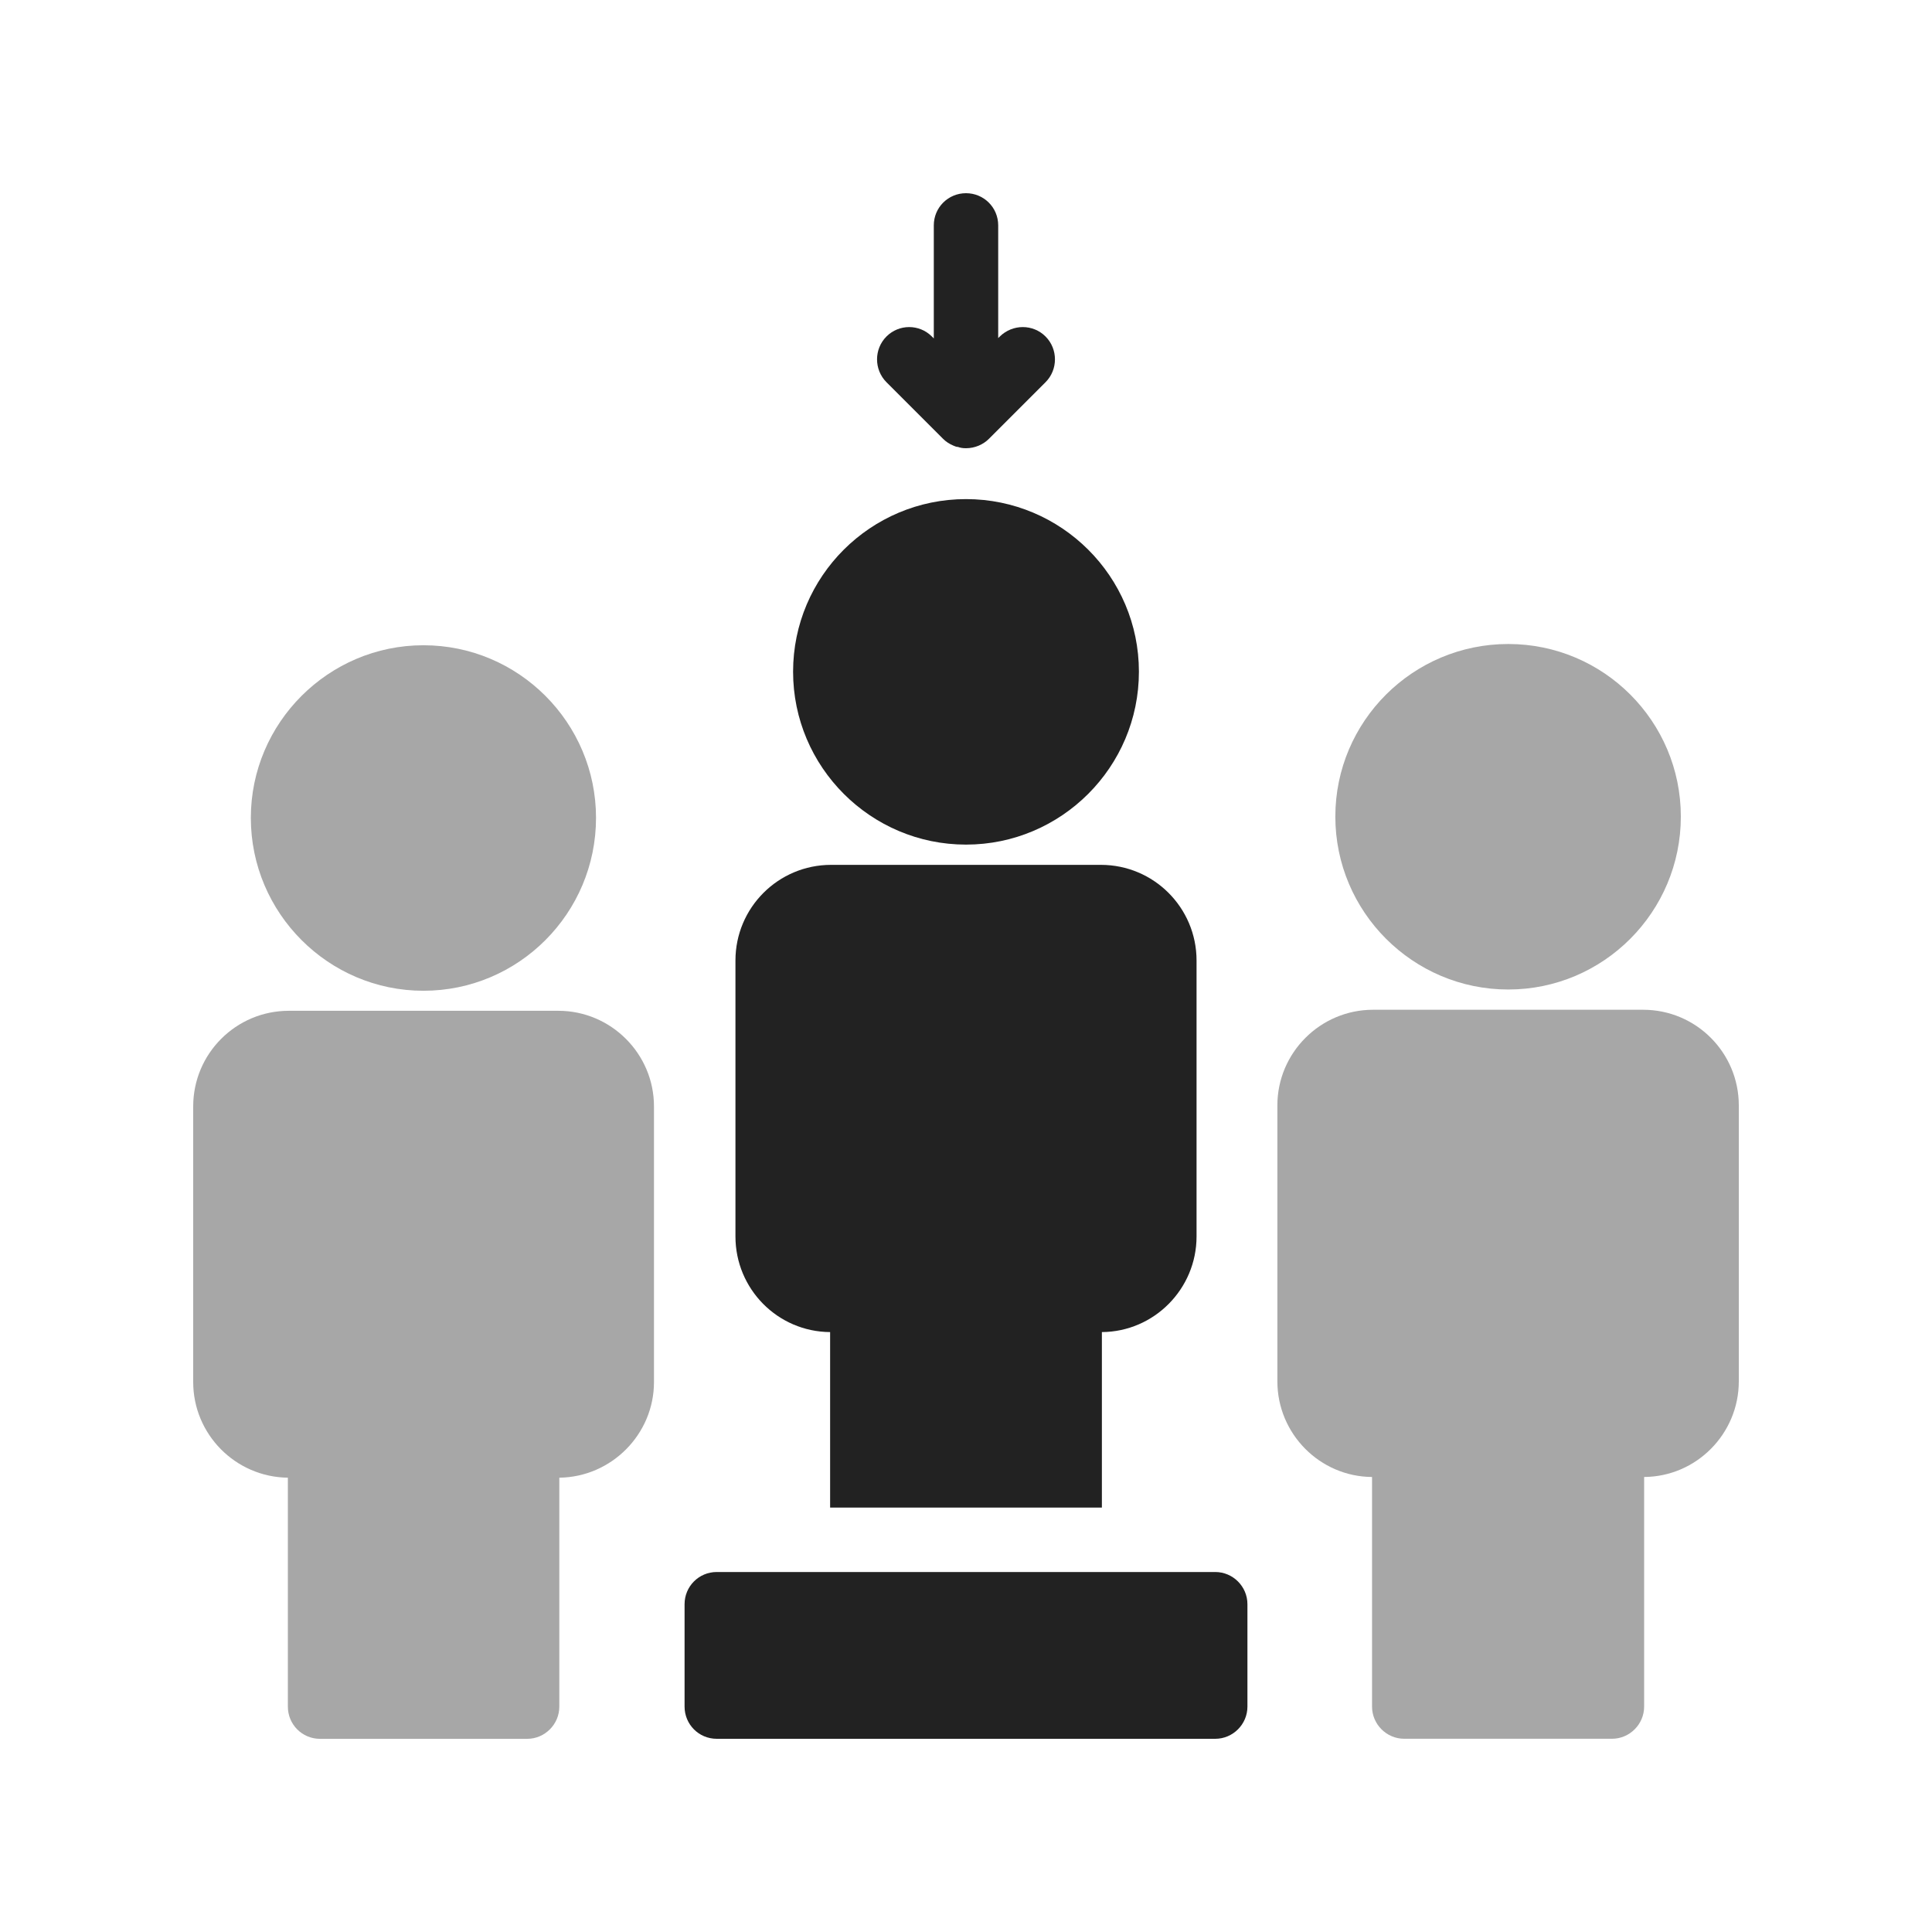 <svg width="60" height="60" viewBox="0 0 60 60" fill="none" xmlns="http://www.w3.org/2000/svg">
<path d="M54 34.329V42.899C54 44.529 52.68 45.859 51.06 45.869V52.999C51.06 53.549 50.61 53.999 50.06 53.999H43.61C43.06 53.999 42.61 53.549 42.61 52.999V45.869C40.99 45.859 39.67 44.529 39.67 42.899V34.329C39.67 32.689 41.01 31.359 42.64 31.359H51.03C52.67 31.359 54 32.689 54 34.329Z" fill="#A7A7A7"/>
<path d="M41.47 25.36C41.47 22.4 43.88 20 46.84 20C49.8 20 52.2 22.4 52.2 25.36C52.2 28.32 49.8 30.73 46.84 30.73C43.88 30.73 41.47 28.32 41.47 25.36Z" fill="#A7A7A7"/>
<path d="M38.74 49.82V53C38.74 53.55 38.29 54 37.74 54H22.26C21.7 54 21.26 53.55 21.26 53V49.82C21.26 49.27 21.7 48.82 22.26 48.82H37.74C38.29 48.82 38.74 49.27 38.74 49.82Z" fill="#222222"/>
<path d="M24.63 20.86C24.63 17.9 27.04 15.5 30 15.5C32.96 15.5 35.37 17.9 35.37 20.86C35.37 23.82 32.96 26.23 30 26.23C27.04 26.23 24.63 23.82 24.63 20.86Z" fill="#222222"/>
<path d="M20.31 34.361V42.921C20.31 44.541 18.99 45.871 17.37 45.891V53.001C17.37 53.551 16.92 54.001 16.37 54.001H9.94C9.38 54.001 8.94 53.551 8.94 53.001V45.891C7.31 45.871 6 44.541 6 42.921V34.361C6 32.721 7.33 31.391 8.97 31.391H17.34C18.97 31.391 20.31 32.721 20.31 34.361Z" fill="#A7A7A7"/>
<path d="M22.84 38.399V29.829C22.84 28.189 24.17 26.859 25.81 26.859H34.19C35.83 26.859 37.16 28.189 37.16 29.829V38.399C37.16 40.029 35.84 41.359 34.22 41.369V46.819H25.78V41.369C24.15 41.359 22.84 40.029 22.84 38.399Z" fill="#222222"/>
<path d="M27.53 11.87C27.14 11.48 27.14 10.84 27.53 10.45C27.92 10.06 28.55 10.06 28.94 10.45L29 10.51V7C29 6.44 29.45 6 30 6C30.55 6 31 6.44 31 7V10.5L31.05 10.45C31.45 10.06 32.08 10.06 32.47 10.45C32.86 10.84 32.86 11.48 32.47 11.87L30.71 13.63C30.53 13.81 30.27 13.92 30 13.92C29.91 13.92 29.83 13.91 29.75 13.88C29.7 13.88 29.66 13.86 29.61 13.84C29.49 13.79 29.38 13.72 29.29 13.63L27.53 11.87Z" fill="#222222"/>
<path d="M7.79 25.399C7.79 22.449 10.2 20.039 13.15 20.039C16.11 20.039 18.51 22.449 18.51 25.399C18.51 28.359 16.11 30.769 13.15 30.769C10.2 30.769 7.79 28.359 7.79 25.399Z" fill="#A7A7A7"/>
</svg>
